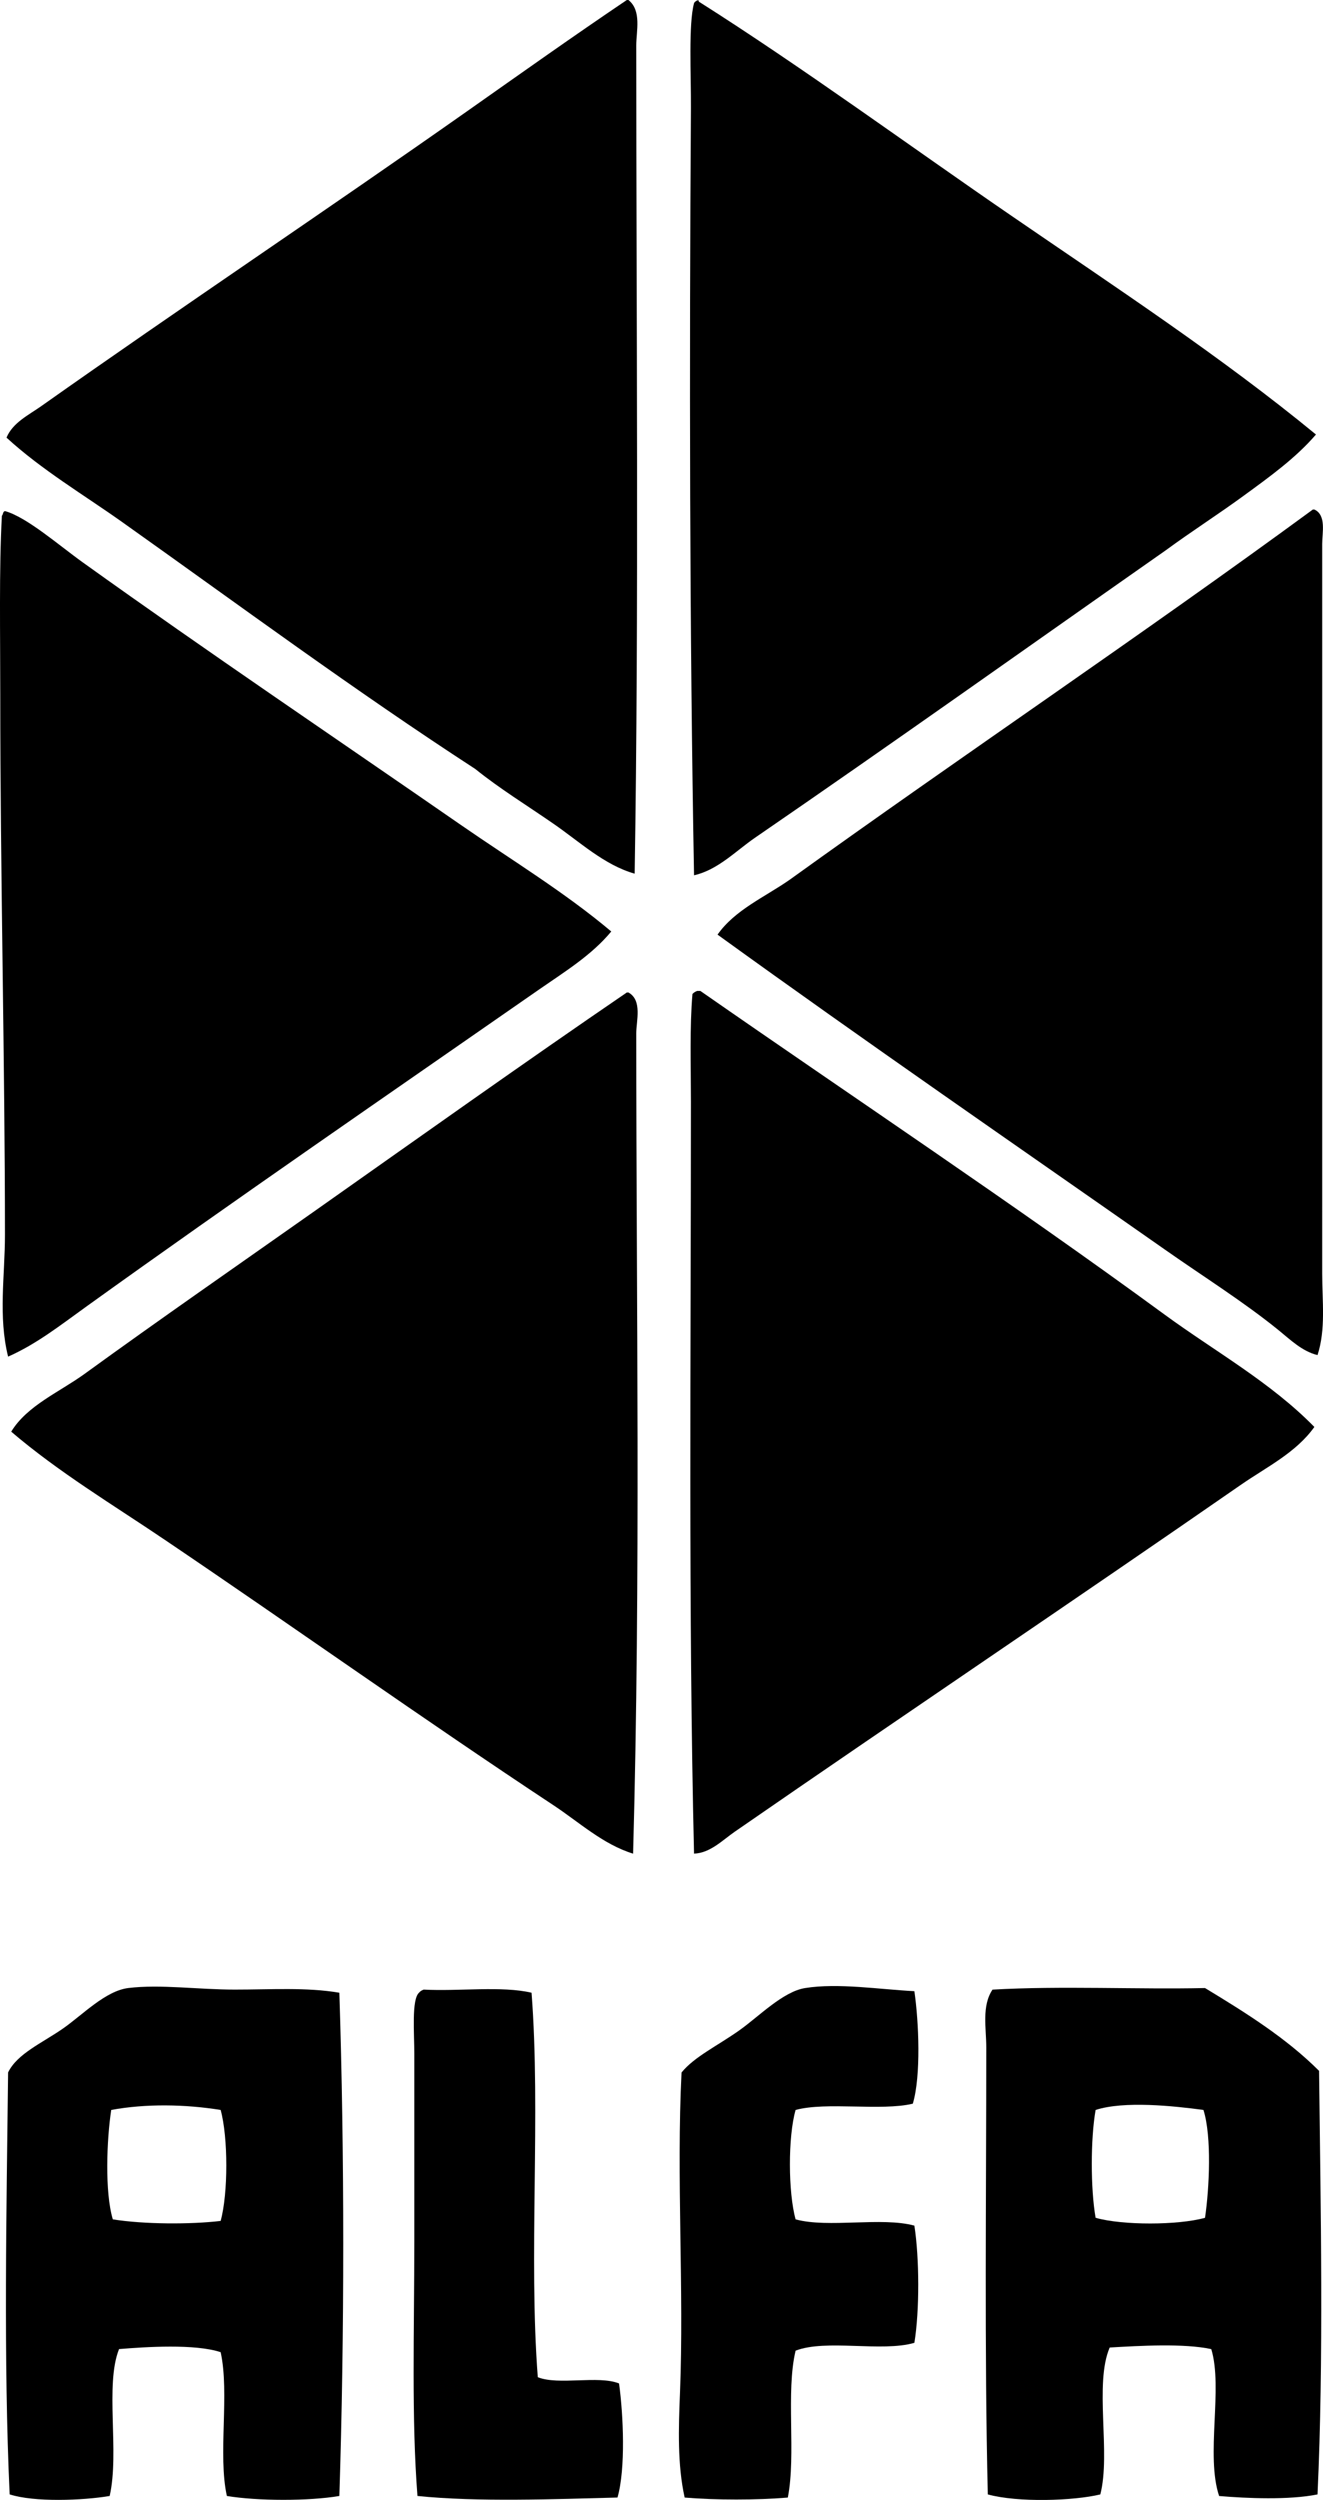 <?xml version="1.0" encoding="iso-8859-1"?>
<!-- Generator: Adobe Illustrator 19.2.0, SVG Export Plug-In . SVG Version: 6.00 Build 0)  -->
<svg version="1.1" xmlns="http://www.w3.org/2000/svg" xmlns:xlink="http://www.w3.org/1999/xlink" x="0px" y="0px"
	 viewBox="0 0 42.463 80.22" style="enable-background:new 0 0 42.463 80.22;" xml:space="preserve">
<g id="Alfa_x5F_90">
	<path style="fill-rule:evenodd;clip-rule:evenodd;" d="M20.17,0c0.43,0.342,0.251,1.002,0.251,1.455
		c0,8.607,0.087,18.173-0.051,26.58c-0.977-0.278-1.762-1.021-2.608-1.604c-0.842-0.583-1.728-1.126-2.508-1.756
		c-3.874-2.517-7.578-5.258-11.334-7.924c-1.242-0.881-2.582-1.673-3.711-2.708c0.199-0.48,0.712-0.727,1.104-1.003
		c4.469-3.159,9.168-6.296,13.691-9.479c1.706-1.201,3.394-2.4,5.115-3.561C20.137,0,20.154,0,20.17,0z"/>
	<path style="fill-rule:evenodd;clip-rule:evenodd;" d="M22.427,0.051c3.303,2.09,6.83,4.676,10.031,6.87
		c3.394,2.329,6.738,4.522,9.779,7.022c-0.648,0.755-1.499,1.365-2.308,1.956c-0.825,0.603-1.69,1.155-2.507,1.755
		c-4.407,3.088-8.73,6.166-13.191,9.229c-0.616,0.423-1.186,1.029-1.955,1.204c-0.143-7.809-0.154-16.396-0.1-24.625
		c0.006-1.044-0.082-2.692,0.1-3.36C22.283,0.061,22.443-0.052,22.427,0.051z"/>
	<path style="fill-rule:evenodd;clip-rule:evenodd;" d="M42.187,16.35c0.389,0.182,0.25,0.742,0.25,1.104
		c0,7.564,0.002,15.594,0,23.421c0,0.866,0.12,1.781-0.15,2.608c-0.496-0.121-0.872-0.494-1.254-0.803
		c-1.112-0.902-2.397-1.708-3.609-2.558c-4.779-3.346-9.641-6.695-14.394-10.131c0.559-0.795,1.508-1.2,2.308-1.756
		c5.56-4.002,11.283-7.841,16.801-11.886C42.154,16.35,42.17,16.35,42.187,16.35z"/>
	<path style="fill-rule:evenodd;clip-rule:evenodd;" d="M0.16,16.4c0.699,0.192,1.73,1.098,2.508,1.654
		c4.059,2.908,8.068,5.609,12.137,8.426c1.629,1.127,3.323,2.154,4.814,3.41c-0.632,0.764-1.502,1.296-2.307,1.855
		C12.489,35.1,7.574,38.474,2.768,41.928c-0.804,0.577-1.597,1.204-2.508,1.604c-0.321-1.299-0.101-2.584-0.101-3.912
		c0-5.43-0.15-11.576-0.15-17.302c0-1.984-0.041-4.033,0.051-5.768C0.103,16.51,0.089,16.413,0.16,16.4z"/>
	<path style="fill-rule:evenodd;clip-rule:evenodd;" d="M22.377,31.797c0.032,0,0.066,0,0.101,0
		c4.961,3.452,10.014,6.81,14.894,10.381c1.613,1.181,3.405,2.171,4.814,3.611c-0.592,0.829-1.531,1.283-2.357,1.855
		c-5.32,3.688-10.863,7.411-16.248,11.134c-0.391,0.27-0.785,0.683-1.305,0.702c-0.184-7.716-0.1-16.078-0.1-24.123
		c-0.001-1.193-0.042-2.397,0.049-3.461C22.263,31.851,22.318,31.82,22.377,31.797z"/>
	<path style="fill-rule:evenodd;clip-rule:evenodd;" d="M20.17,31.847c0.452,0.25,0.251,0.917,0.251,1.304
		c0,8.746,0.145,17.378-0.101,26.33c-0.964-0.296-1.735-1.012-2.558-1.555c-4.162-2.749-8.309-5.703-12.488-8.526
		c-1.663-1.123-3.395-2.162-4.914-3.46c0.511-0.84,1.557-1.275,2.357-1.856c2.41-1.749,4.897-3.472,7.372-5.216
		c3.334-2.35,6.676-4.73,10.03-7.021C20.137,31.847,20.154,31.847,20.17,31.847z"/>
	<path style="fill-rule:evenodd;clip-rule:evenodd;" d="M10.892,63.944c0.166,5.126,0.167,10.97,0,16.148
		c-0.979,0.167-2.631,0.163-3.61,0c-0.292-1.313,0.091-3.301-0.2-4.614c-0.826-0.274-2.404-0.17-3.261-0.1
		c-0.46,1.16,0.02,3.299-0.301,4.714c-0.862,0.146-2.423,0.205-3.21-0.051c-0.199-4.297-0.1-9.16-0.05-13.54
		c0.292-0.601,1.085-0.94,1.755-1.404c0.631-0.438,1.367-1.215,2.107-1.305c1.029-0.124,2.238,0.051,3.41,0.051
		C8.685,63.844,9.836,63.763,10.892,63.944z M3.57,67.705c-0.145,0.951-0.211,2.638,0.051,3.511c1.002,0.16,2.49,0.165,3.461,0.05
		c0.242-0.881,0.242-2.679,0-3.561C5.952,67.522,4.683,67.499,3.57,67.705z"/>
	<path style="fill-rule:evenodd;clip-rule:evenodd;" d="M29.348,63.894c0.142,0.98,0.217,2.71-0.05,3.61
		c-1.023,0.242-2.767-0.068-3.762,0.201c-0.248,0.858-0.24,2.652,0,3.511c1.051,0.287,2.76-0.086,3.812,0.201
		c0.161,1.034,0.169,2.727,0,3.761c-1.05,0.304-2.835-0.127-3.812,0.251c-0.32,1.335,0.02,3.329-0.25,4.714
		c-0.992,0.083-2.32,0.083-3.311,0c-0.234-1.052-0.197-2.216-0.15-3.359c0.133-3.333-0.119-6.918,0.05-10.281
		c0.413-0.508,1.151-0.854,1.857-1.354c0.636-0.453,1.398-1.24,2.105-1.355C26.898,63.623,28.243,63.838,29.348,63.894z"/>
	<path style="fill-rule:evenodd;clip-rule:evenodd;" d="M42.287,80.042c-0.916,0.185-2.266,0.127-3.158,0.051
		c-0.436-1.299,0.129-3.464-0.252-4.714c-0.883-0.19-2.295-0.107-3.26-0.051c-0.502,1.17,0.042,3.385-0.301,4.714
		c-0.855,0.207-2.646,0.266-3.611,0c-0.111-4.56-0.049-9.644-0.049-14.343c0-0.613-0.152-1.334,0.2-1.855
		c2.186-0.127,4.697-0.002,6.82-0.051c1.312,0.795,2.608,1.605,3.661,2.658C42.388,70.849,42.488,75.729,42.287,80.042z
		 M35.165,67.705c-0.164,0.933-0.164,2.528,0,3.461c0.863,0.245,2.646,0.241,3.511,0c0.138-0.936,0.22-2.604-0.05-3.461
		C37.658,67.574,36.078,67.409,35.165,67.705z"/>
	<path style="fill-rule:evenodd;clip-rule:evenodd;" d="M17.061,63.944c0.298,3.881-0.098,8.456,0.2,12.337
		c0.67,0.267,1.939-0.066,2.608,0.2c0.138,1.009,0.216,2.732-0.05,3.661c-2.01,0.052-4.494,0.148-6.42-0.05
		c-0.193-2.473-0.102-5.281-0.101-8.175c0.001-1.91,0-3.756,0-6.019c0.001-0.628-0.093-1.739,0.151-1.955
		c0.036-0.047,0.091-0.077,0.15-0.1C14.726,63.904,16.1,63.718,17.061,63.944z"/>
</g>
<g id="Layer_1">
</g>
</svg>
